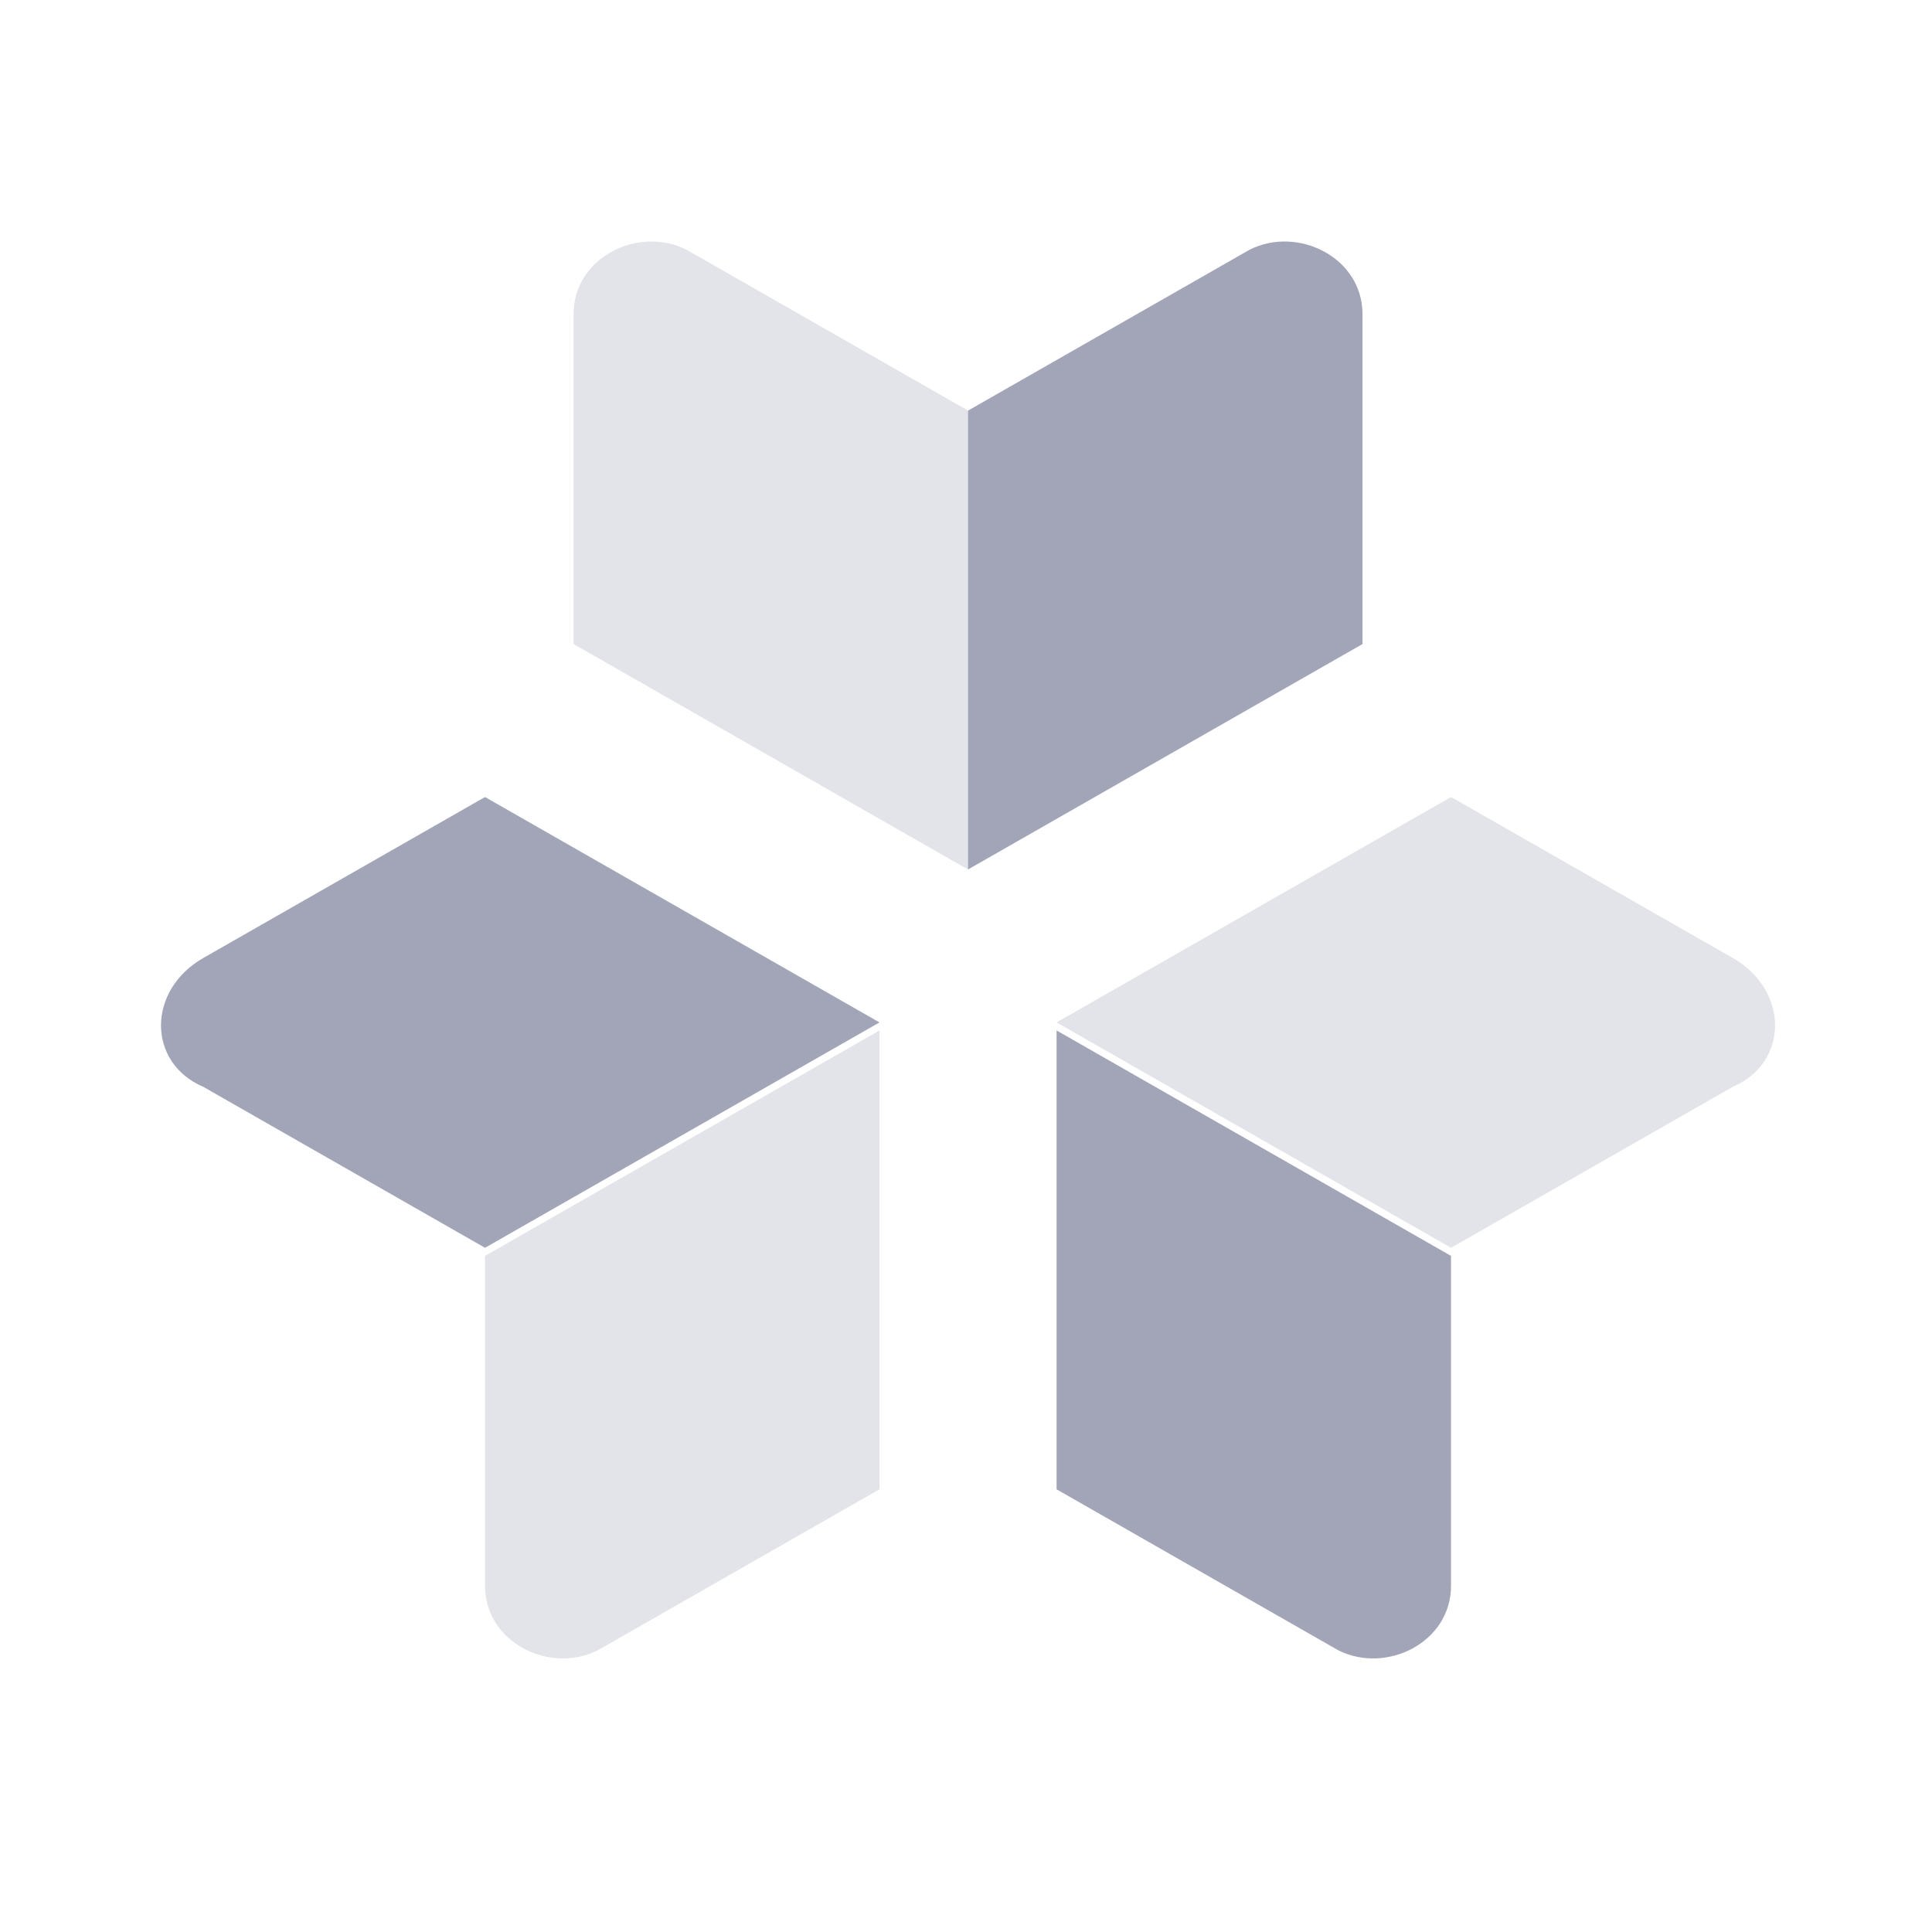 <svg width="50" height="50" viewBox="0 0 50 50" fill="none" xmlns="http://www.w3.org/2000/svg">
<path d="M35.261 8.127V16.668L25.052 22.502V10.627L32.344 6.46C33.594 5.835 35.261 6.668 35.261 8.127ZM5.261 28.127L12.552 32.293L22.761 26.46L12.552 20.627L5.261 24.793C3.802 25.627 3.802 27.502 5.261 28.127ZM37.552 41.043V32.502L27.344 26.668V38.543L34.636 42.71C35.886 43.335 37.552 42.502 37.552 41.043Z" fill="#A1A5B7"/>
<path opacity="0.3" d="M17.761 6.46L25.052 10.627V22.502L14.844 16.668V8.127C14.844 6.668 16.511 5.835 17.761 6.46ZM15.469 42.71L22.761 38.543V26.668L12.553 32.502V41.043C12.553 42.502 14.219 43.335 15.469 42.71ZM44.844 24.793L37.553 20.627L27.344 26.46L37.553 32.293L44.844 28.127C46.303 27.502 46.303 25.627 44.844 24.793Z" fill="#A1A5B7"/>
</svg>
